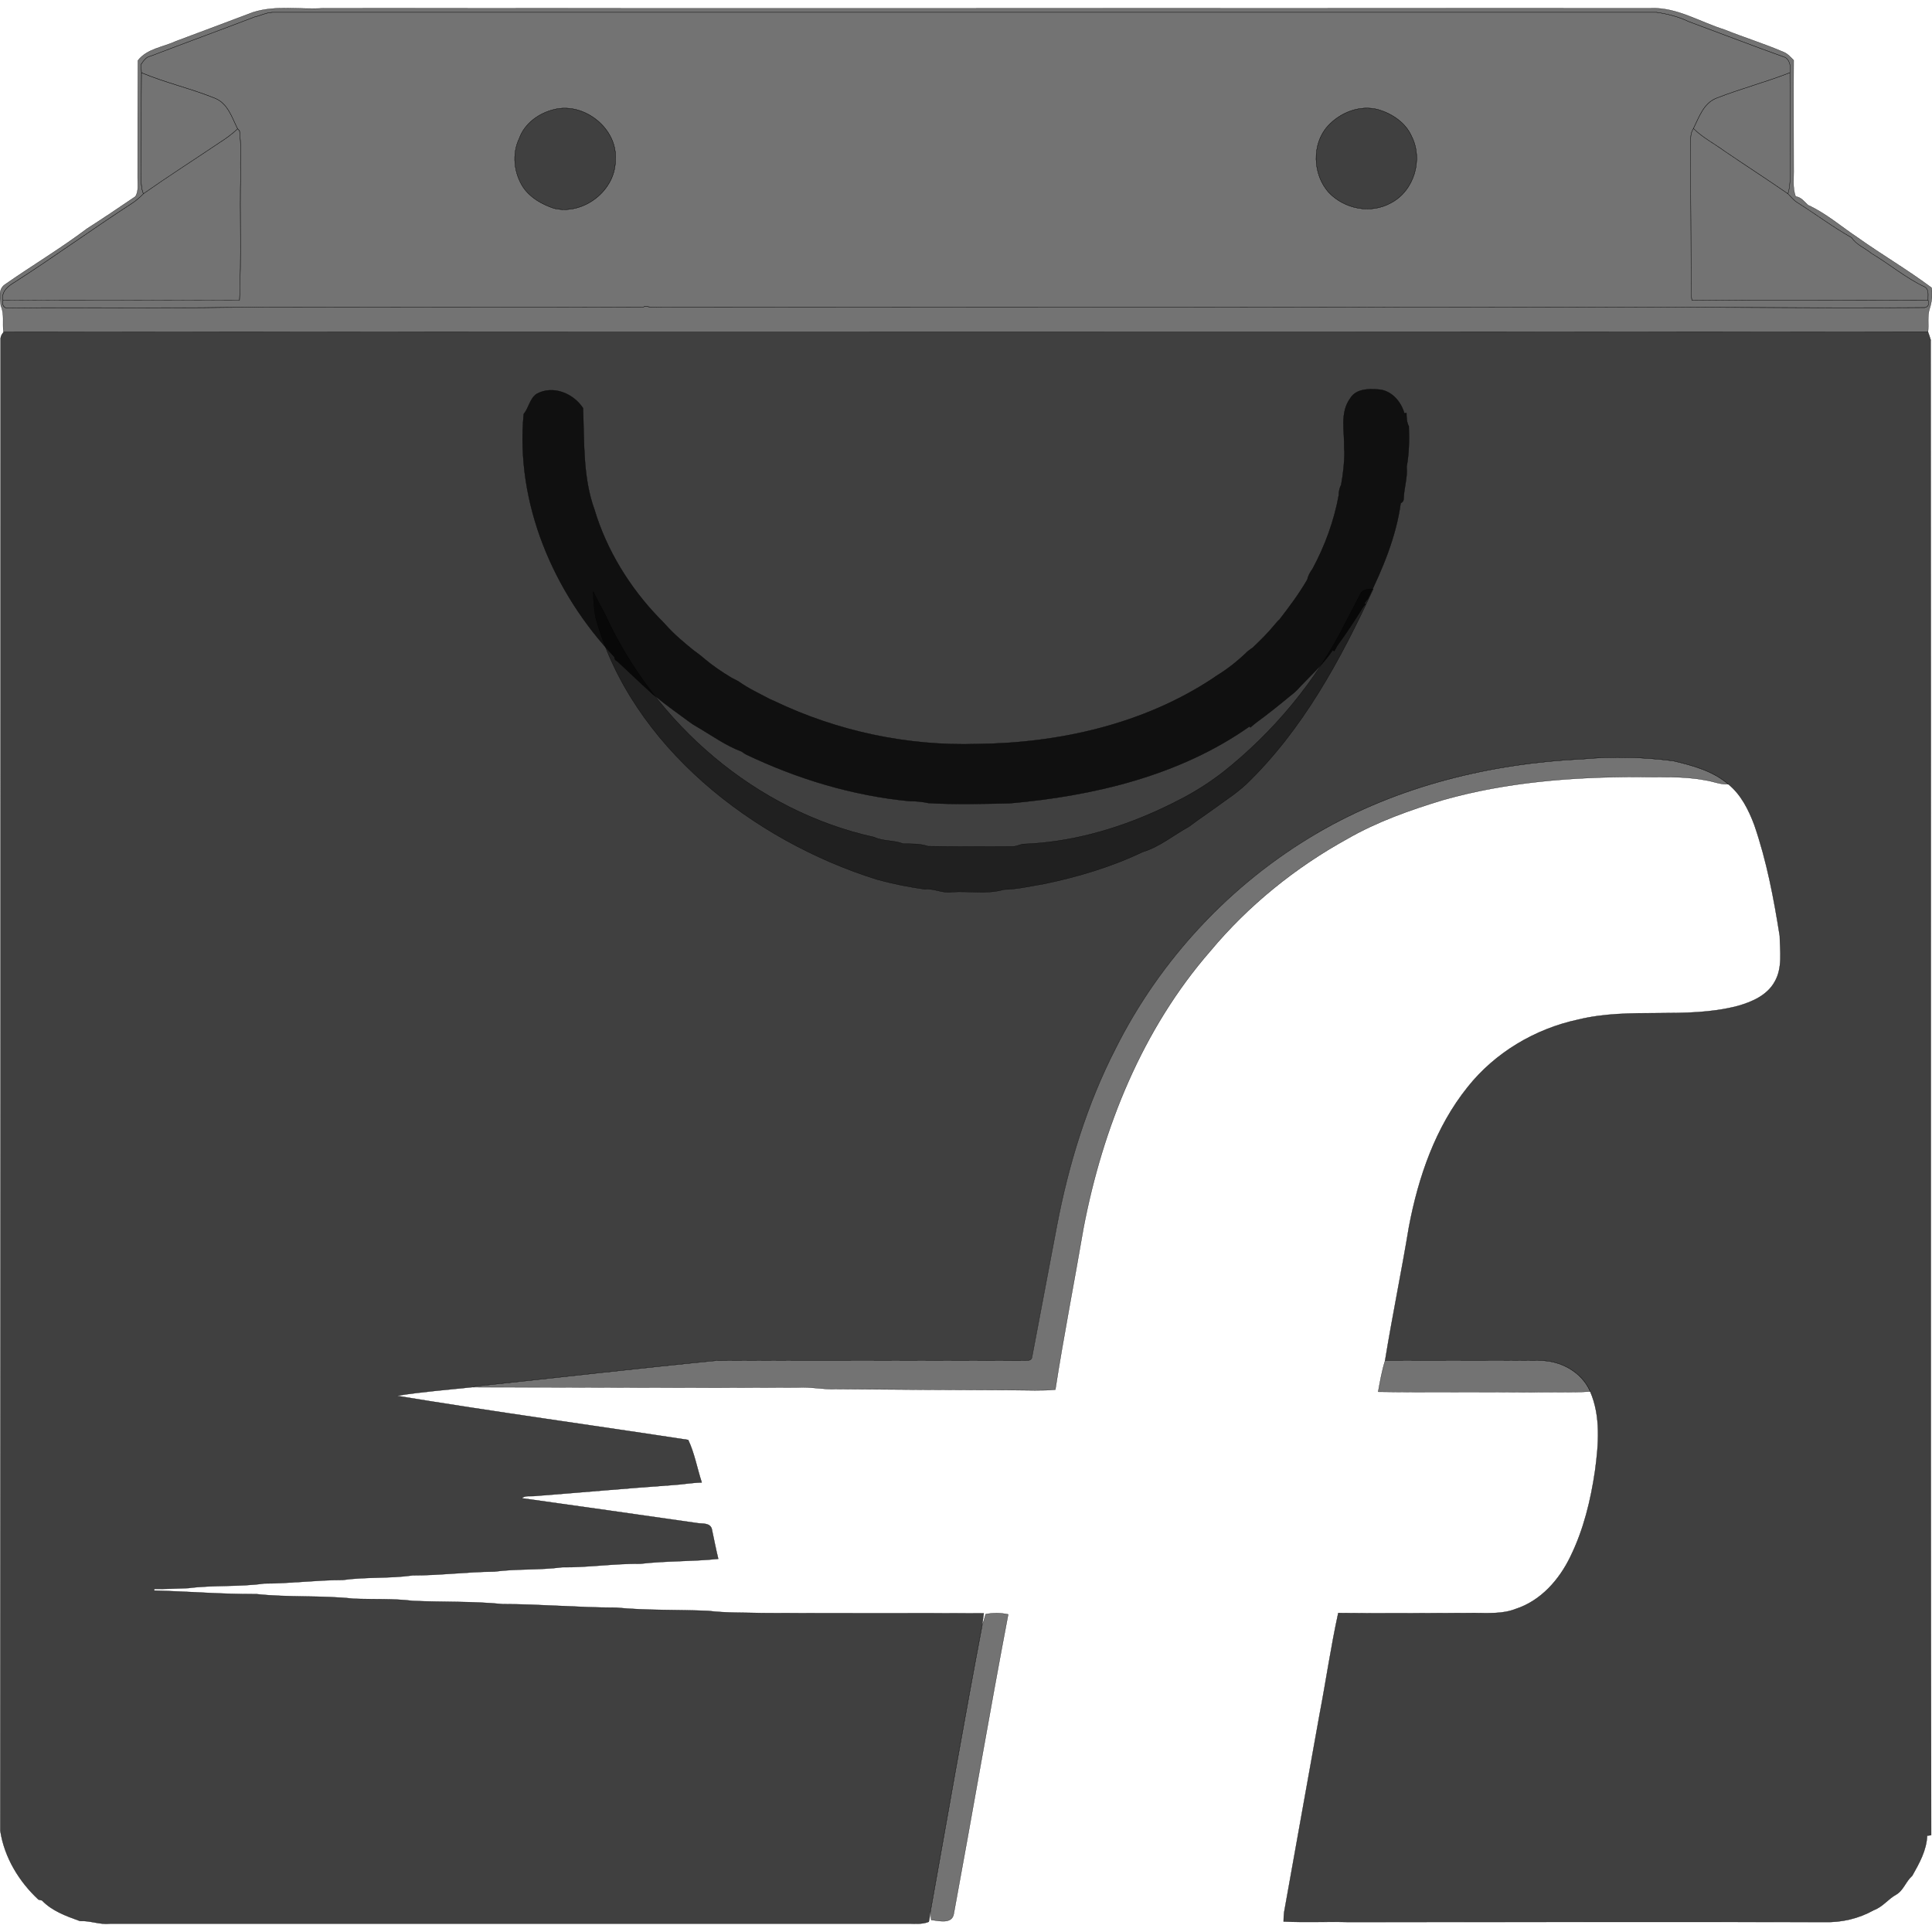 <?xml version="1.0" encoding="UTF-8" standalone="no"?>
<svg
   id="vector"
   width="72"
   height="72"
   viewBox="0 0 72 72"
   version="1.1"
   sodipodi:docname="flipkart.svg"
   inkscape:version="1.2.1 (9c6d41e410, 2022-07-14)"
   xmlns:inkscape="http://www.inkscape.org/namespaces/inkscape"
   xmlns:sodipodi="http://sodipodi.sourceforge.net/DTD/sodipodi-0.dtd"
   xmlns="http://www.w3.org/2000/svg"
   xmlns:svg="http://www.w3.org/2000/svg">
  <defs
     id="defs15" />
  <sodipodi:namedview
     id="namedview13"
     pagecolor="#ffffff"
     bordercolor="#000000"
     borderopacity="0.25"
     inkscape:showpageshadow="2"
     inkscape:pageopacity="0.0"
     inkscape:pagecheckerboard="0"
     inkscape:deskcolor="#d1d1d1"
     showgrid="false"
     inkscape:zoom="5.7569444"
     inkscape:cx="6.1664656"
     inkscape:cy="38.562123"
     inkscape:window-width="1920"
     inkscape:window-height="1009"
     inkscape:window-x="-8"
     inkscape:window-y="-8"
     inkscape:window-maximized="1"
     inkscape:current-layer="vector" />
  <path
     fill="#000"
     d="m71.952,12.672c-0.03,-0.101 -0.061,-0.202 -0.101,-0.303 -23.913,0.01 -47.815,0 -71.718,0.01 -0.061,0.071 -0.101,0.141 -0.111,0.232 0,18.543 0,37.075 -0.01,55.618 0.151,0.989 0.696,1.888 1.423,2.564 0.03,0.01 0.101,0.02 0.131,0.03 0.373,0.394 0.908,0.585 1.413,0.767 0.373,-0.02 0.737,0.141 1.11,0.101h29.676c0.283,-0.01 0.575,0.04 0.848,-0.071 0.01,-0.04 0.02,-0.111 0.03,-0.151 0.01,-0.05 0.02,-0.162 0.03,-0.222 0.636,-3.553 1.252,-7.116 1.928,-10.669l0.061,-0.454c-2.746,-0.01 -5.501,0 -8.247,-0.01 -0.666,-0.02 -1.353,0 -2.019,-0.081 -1.141,-0.05 -2.291,-0.01 -3.432,-0.121 -1.413,0 -2.816,-0.131 -4.229,-0.131C17.625,59.67 16.504,59.71 15.384,59.66 14.657,59.569 13.91,59.61 13.173,59.579 11.972,59.448 10.75,59.539 9.549,59.407 8.277,59.417 7.005,59.306 5.733,59.276c0.01,-0.01 0.02,-0.05 0.02,-0.061 0.424,0.01 0.838,-0.02 1.262,-0.03 0.939,-0.121 1.888,-0.04 2.826,-0.172 0.979,0 1.948,-0.131 2.927,-0.131 0.868,-0.121 1.746,-0.05 2.614,-0.172 1.019,0 2.019,-0.131 3.038,-0.141 0.838,-0.111 1.686,-0.05 2.523,-0.162 0.979,0.01 1.948,-0.141 2.927,-0.131 0.959,-0.111 1.938,-0.081 2.897,-0.182 -0.091,-0.373 -0.162,-0.747 -0.242,-1.12 -0.071,-0.232 -0.353,-0.182 -0.535,-0.212 -2.19,-0.313 -4.371,-0.626 -6.551,-0.929 0.141,-0.111 0.333,-0.061 0.495,-0.081 1.696,-0.131 3.381,-0.283 5.077,-0.404 0.384,-0.02 0.757,-0.091 1.141,-0.101 -0.172,-0.525 -0.273,-1.1 -0.505,-1.585 -3.624,-0.555 -7.247,-1.05 -10.861,-1.645 0.939,-0.151 1.888,-0.222 2.826,-0.323l0.081,-0.03c2.998,-0.313 6.006,-0.666 9.004,-0.959 3.805,-0.02 7.601,-0.01 11.406,0 0.121,-0.02 0.333,0.04 0.353,-0.131 0.313,-1.635 0.616,-3.27 0.929,-4.906 0.434,-2.271 1.12,-4.512 2.18,-6.581 1.666,-3.331 4.3,-6.157 7.51,-8.035 2.998,-1.756 6.47,-2.604 9.922,-2.766 1.12,-0.101 2.251,-0.071 3.361,0.071 0.727,0.172 1.474,0.373 2.049,0.868 0.474,0.384 0.757,0.949 0.969,1.514 0.464,1.342 0.727,2.735 0.949,4.139 0.01,0.565 0.111,1.201 -0.192,1.716 -0.283,0.505 -0.848,0.747 -1.383,0.898 -1.948,0.505 -3.987,0.03 -5.935,0.505 -1.605,0.343 -3.099,1.231 -4.118,2.513 -1.201,1.494 -1.837,3.351 -2.19,5.208 -0.273,1.655 -0.616,3.311 -0.888,4.976 1.918,0.01 3.846,-0.01 5.774,0.01 0.767,0 1.554,0.424 1.867,1.151 0.404,0.929 0.313,1.978 0.182,2.958 -0.162,1.1 -0.424,2.19 -0.919,3.2 -0.414,0.858 -1.1,1.645 -2.039,1.948 -0.485,0.192 -1.009,0.151 -1.524,0.151 -1.696,0 -3.392,0.02 -5.087,0 -0.273,1.242 -0.454,2.513 -0.696,3.775 -0.444,2.453 -0.878,4.916 -1.322,7.379 -0.01,0.081 -0.02,0.252 -0.02,0.343 0.797,0.04 1.595,0 2.392,0.02 5.915,0 11.84,-0.01 17.765,0 0.636,0.02 1.282,-0.131 1.837,-0.444 0.333,-0.121 0.535,-0.414 0.828,-0.575 0.283,-0.162 0.363,-0.495 0.606,-0.707 0.262,-0.464 0.535,-0.949 0.555,-1.494 0.03,0 0.111,-0.01 0.151,-0.02 -0.03,-18.573 0,-37.146 -0.02,-55.719z"
     stroke-width="0.009"
     stroke="#000"
     fill-opacity="0.75"
     id="path_0" />
  <path
     fill="#000"
     d="m9.43,0.458c0.858,-0.273 1.756,-0.091 2.635,-0.151 16.483,0.01 32.967,0 49.45,0 0.979,-0.04 1.837,0.515 2.746,0.797 0.727,0.293 1.484,0.525 2.211,0.838 0.151,0.061 0.262,0.192 0.373,0.303 -0.01,1.332 0,2.675 0,4.017 0.01,0.353 -0.05,0.717 0.071,1.06 0.212,0.03 0.323,0.192 0.464,0.323 0.666,0.303 1.231,0.797 1.837,1.201 0.908,0.646 1.877,1.211 2.766,1.877 0.04,0.262 0.01,0.535 -0.071,0.777 -0.091,0.283 -0.03,0.585 -0.061,0.868 -23.913,0.01 -47.815,0 -71.718,0.01C0.083,12.045 0.173,11.712 0.032,11.399 0.012,11.137 -0.079,10.793 0.173,10.612 1.182,9.905 2.252,9.27 3.242,8.523 3.858,8.129 4.453,7.726 5.049,7.322 5.17,7.12 5.13,6.868 5.13,6.646 5.13,5.182 5.13,3.719 5.14,2.255 5.483,1.811 6.079,1.76 6.553,1.538 7.512,1.175 8.481,0.821 9.43,0.458M9.491,0.63C8.199,1.125 6.897,1.599 5.605,2.094 5.433,2.124 5.343,2.276 5.252,2.407c0.01,0.081 0.02,0.222 0.02,0.303 -0.01,1.211 0,2.423 -0.01,3.634C5.272,6.647 5.232,6.95 5.343,7.222 5.212,7.353 5.07,7.484 4.909,7.585 3.445,8.534 2.032,9.563 0.569,10.502c-0.252,0.151 -0.535,0.353 -0.454,0.686 -0.05,0.182 0.04,0.333 0.232,0.283 3.17,-0.02 6.329,0.02 9.498,-0.03 4.714,0 9.418,0.01 14.132,0l0.071,-0.03c0.212,0.05 0.424,0.03 0.646,0.03 8.539,0 17.079,0.01 25.629,0 2.685,0.01 5.38,0 8.075,0 4.441,0 8.893,0.04 13.334,0.02 0.131,-0.03 0.172,-0.121 0.121,-0.283 -0.01,-0.162 0.05,-0.384 -0.121,-0.485C71.025,10.36 70.42,9.845 69.743,9.441 69.501,9.239 69.188,9.128 69.006,8.856 68.31,8.462 67.664,7.978 66.977,7.544 66.846,7.463 66.745,7.332 66.634,7.221c0.061,-0.212 0.081,-0.444 0.081,-0.666 -0.01,-1.282 0,-2.564 -0.01,-3.846 0.03,-0.202 0.02,-0.434 -0.162,-0.565C65.332,1.71 64.131,1.246 62.929,0.802 62.556,0.62 62.142,0.519 61.738,0.459H10.148C9.926,0.469 9.714,0.58 9.492,0.631Z"
     stroke-width="0.009"
     stroke="#000"
     fill-opacity="0.548"
     id="path_1" />
  <path
     fill="#000"
     d="M5.271,2.709C6.159,3.082 7.108,3.294 8.006,3.658 8.491,3.85 8.642,4.375 8.854,4.799 8.642,5.011 8.39,5.183 8.137,5.344 7.208,5.97 6.26,6.575 5.341,7.221 5.23,6.948 5.27,6.646 5.26,6.343 5.27,5.132 5.26,3.92 5.27,2.709ZM63.968,3.658c0.898,-0.353 1.837,-0.596 2.735,-0.949 0.01,1.282 0,2.564 0.01,3.846 0,0.222 -0.02,0.454 -0.081,0.666C65.845,6.676 65.047,6.161 64.26,5.626 63.876,5.343 63.452,5.131 63.109,4.788 63.321,4.364 63.482,3.849 63.967,3.657Z"
     stroke-width="0.009"
     stroke="#000"
     fill-opacity="0.548"
     id="path_2" />
  <path
     fill="#000"
     d="m20.675,4.072c1.11,-0.262 2.352,0.727 2.261,1.888 0.01,1.141 -1.191,2.069 -2.291,1.807C20.201,7.616 19.777,7.383 19.504,6.99 19.151,6.455 19.07,5.738 19.353,5.153 19.555,4.588 20.1,4.204 20.675,4.073ZM49.473,4.708C49.937,4.193 50.674,3.9 51.361,4.082 51.876,4.233 52.38,4.567 52.603,5.071 53.047,5.939 52.704,7.11 51.836,7.564 51.069,7.988 50.1,7.786 49.514,7.17 48.918,6.494 48.878,5.383 49.474,4.707Z"
     stroke-width="0.009"
     stroke="#000"
     fill-opacity="0.75"
     id="path_3" />
  <path
     fill="#000"
     d="M8.138,5.343C8.39,5.181 8.643,5.01 8.855,4.798l0.071,0.071c0.071,0.525 0.02,1.06 0.04,1.585 -0.03,1.575 0.03,3.159 -0.04,4.734 -2.937,0 -5.875,-0.02 -8.812,0C0.033,10.855 0.316,10.653 0.568,10.502 2.032,9.563 3.445,8.534 4.908,7.585 5.07,7.484 5.211,7.353 5.342,7.222 6.261,6.576 7.209,5.97 8.138,5.345ZM63.009,5.142c0,-0.131 0.03,-0.242 0.101,-0.353 0.343,0.343 0.767,0.555 1.151,0.838 0.787,0.535 1.585,1.05 2.372,1.595 0.111,0.111 0.212,0.242 0.343,0.323 0.686,0.434 1.332,0.919 2.029,1.312 0.182,0.273 0.495,0.384 0.737,0.585 0.676,0.404 1.282,0.919 1.989,1.252 0.172,0.101 0.111,0.323 0.121,0.485 -2.937,0.01 -5.865,-0.01 -8.802,0.01C63,10.785 63.03,10.381 63.02,9.988 63.02,8.373 63,6.758 63.01,5.143Z"
     stroke-width="0.009"
     stroke="#000"
     fill-opacity="0.548"
     id="path_4" />
  <path
     fill="#000"
     d="m71.851,11.178c-2.937,0.01 -5.865,-0.01 -8.802,0.01 -0.05,-0.404 -0.02,-0.808 -0.03,-1.201 0,-1.615 -0.02,-3.23 -0.01,-4.845 0,-0.131 0.03,-0.242 0.101,-0.353C63.322,4.365 63.483,3.85 63.968,3.658 64.866,3.305 65.805,3.062 66.703,2.709 66.733,2.507 66.723,2.275 66.541,2.144 65.33,1.71 64.129,1.246 62.927,0.802 62.554,0.62 62.14,0.519 61.736,0.459H10.146C9.924,0.469 9.712,0.58 9.49,0.631 8.198,1.126 6.896,1.6 5.604,2.095 5.432,2.125 5.342,2.277 5.251,2.408 5.261,2.489 5.271,2.63 5.271,2.711 6.159,3.084 7.108,3.296 8.006,3.66 8.491,3.852 8.642,4.377 8.854,4.801l0.071,0.071c0.071,0.525 0.02,1.06 0.04,1.585 -0.03,1.575 0.03,3.159 -0.04,4.734 -2.937,0 -5.875,-0.02 -8.812,0 -0.05,0.182 0.04,0.333 0.232,0.283 3.17,-0.02 6.329,0.02 9.498,-0.03 4.714,0 9.418,0.01 14.132,0l0.071,-0.03c0.212,0.05 0.424,0.03 0.646,0.03 8.539,0 17.079,0.01 25.629,0 2.685,0.01 5.38,0 8.075,0 4.441,0 8.893,0.04 13.334,0.02 0.131,-0.03 0.172,-0.121 0.121,-0.283zM19.352,5.152c0.202,-0.565 0.747,-0.949 1.322,-1.08 1.11,-0.262 2.352,0.727 2.261,1.888 0.01,1.141 -1.191,2.069 -2.291,1.807C20.2,7.616 19.776,7.383 19.503,6.99 19.15,6.455 19.069,5.738 19.352,5.153ZM49.473,4.708C49.937,4.193 50.674,3.9 51.361,4.082 51.876,4.233 52.38,4.567 52.603,5.071 53.047,5.939 52.704,7.11 51.836,7.564 51.069,7.988 50.1,7.786 49.514,7.17 48.918,6.494 48.878,5.383 49.474,4.707Z"
     stroke-width="0.009"
     stroke="#000"
     fill-opacity="0.548"
     id="path_5" />
  <path
     fill="#000"
     d="m50.724,22.079c0.151,-0.132 0.252,-0.132 0.454,-0.132 -1.211,2.624 -2.624,5.249 -4.749,7.292 -0.227,0.203 -0.467,0.391 -0.719,0.563 -0.243,0.178 -0.481,0.345 -0.719,0.515 -0.232,0.162 -0.463,0.323 -0.687,0.493 -0.575,0.313 -1.08,0.747 -1.716,0.939 -1.161,0.555 -2.412,0.929 -3.674,1.191 -0.495,0.081 -0.999,0.202 -1.504,0.212 -0.626,0.182 -1.292,0.05 -1.928,0.091 -0.353,0.061 -0.666,-0.141 -1.009,-0.101 -0.298,-0.042 -0.595,-0.093 -0.89,-0.151 -0.3,-0.062 -0.598,-0.132 -0.892,-0.212 -4.627,-1.443 -9.169,-4.976 -10.493,-9.755 -0.06,-0.322 -0.09,-0.648 -0.09,-0.976 0.141,0.283 0.288,0.563 0.439,0.841 1.883,4.105 5.617,7.335 10.029,8.309 0.358,0.164 0.746,0.106 1.089,0.247 0.313,0 0.616,-0.01 0.919,0.091 1.04,0.02 2.079,0.01 3.119,0.01 0.141,0.01 0.273,-0.061 0.414,-0.091 1.733,-0.059 3.431,-0.531 5.012,-1.248 0.316,-0.143 0.628,-0.297 0.934,-0.458 0.267,-0.141 0.53,-0.294 0.784,-0.458 0.25,-0.162 0.493,-0.333 0.729,-0.515 1.868,-1.48 3.483,-3.398 4.581,-5.603 0.208,-0.395 0.4,-0.762 0.568,-1.093z"
     stroke-width="0.009"
     stroke="#000"
     fill-opacity="0.548"
     id="path_6"
     style="fill:#000000;fill-opacity:0.5" />
  <path
     fill="#000"
     d="m49.079,31.053c2.998,-1.756 6.47,-2.604 9.922,-2.766 1.12,-0.101 2.251,-0.071 3.361,0.071 0.727,0.172 1.474,0.373 2.049,0.868 -0.293,0.02 -0.575,-0.111 -0.868,-0.151 -0.828,-0.162 -1.686,-0.101 -2.523,-0.121 -2.433,0 -4.885,0.192 -7.237,0.858 -1.231,0.373 -2.463,0.808 -3.583,1.454 -1.938,1.07 -3.684,2.483 -5.097,4.179 -2.523,2.897 -4.007,6.571 -4.724,10.316 -0.343,2.009 -0.737,4.007 -1.05,6.026 -0.505,0.05 -1.019,0.02 -1.524,0.02 -2.221,-0.01 -4.441,-0.02 -6.662,-0.04 -0.474,0.02 -0.939,-0.091 -1.413,-0.061 -4.038,0.02 -8.075,-0.01 -12.113,-0.01l0.081,-0.03c2.998,-0.313 6.006,-0.666 9.004,-0.959 3.805,-0.02 7.601,-0.01 11.406,0 0.121,-0.02 0.333,0.04 0.353,-0.131 0.313,-1.635 0.616,-3.27 0.929,-4.906 0.434,-2.271 1.12,-4.512 2.18,-6.581 1.666,-3.331 4.3,-6.157 7.51,-8.035z"
     stroke-width="0.009"
     stroke="#000"
     fill-opacity="0.548"
     id="path_7" />
  <path
     fill="#000"
     d="m51.623,50.696c1.918,0.01 3.846,-0.01 5.774,0.01 0.767,0 1.554,0.424 1.867,1.151 -0.727,0.05 -1.454,0.01 -2.18,0.03 -1.908,-0.02 -3.816,0.01 -5.723,-0.02 0.071,-0.394 0.141,-0.797 0.262,-1.171zM36.734,60.154c0.283,-0.05 0.565,-0.05 0.838,0.01 -0.707,3.715 -1.342,7.449 -2.029,11.164 -0.071,0.394 -0.565,0.252 -0.838,0.222 -0.01,-0.071 -0.02,-0.222 -0.03,-0.303 0.636,-3.553 1.252,-7.116 1.928,-10.669 0.05,-0.141 0.091,-0.283 0.131,-0.424z"
     stroke-width="0.009"
     stroke="#000"
     fill-opacity="0.548"
     id="path_8" />
  <path
     fill="#000"
     d="m52.506,15.896c-0.081,-0.151 -0.091,-0.333 -0.091,-0.505l-0.081,0.01c-0.121,-0.444 -0.495,-0.868 -0.979,-0.888 -0.363,-0.03 -0.818,-0.02 -1.03,0.323 -0.404,0.545 -0.212,1.242 -0.232,1.857 0,0.04 0.01,0.111 0.01,0.151 0,0.414 -0.05,0.818 -0.121,1.221 -0.061,0.121 -0.091,0.252 -0.091,0.394 -0.172,0.949 -0.515,1.888 -0.979,2.746 -0.091,0.121 -0.162,0.252 -0.192,0.394 -0.303,0.525 -0.666,1.009 -1.04,1.494 -0.061,0.05 -0.111,0.111 -0.162,0.172 -0.262,0.323 -0.545,0.596 -0.838,0.878 -0.071,0.04 -0.121,0.091 -0.182,0.131 -0.343,0.333 -0.727,0.646 -1.141,0.898 -0.05,0.03 -0.101,0.071 -0.162,0.111 -2.584,1.706 -5.723,2.412 -8.782,2.443 -2.594,0.081 -5.208,-0.474 -7.55,-1.595 -0.04,-0.02 -0.141,-0.061 -0.182,-0.081 -0.394,-0.212 -0.797,-0.394 -1.161,-0.656 -0.081,-0.04 -0.162,-0.091 -0.252,-0.131 -0.373,-0.222 -0.727,-0.464 -1.06,-0.747 -0.111,-0.101 -0.232,-0.182 -0.353,-0.273 -0.363,-0.293 -0.737,-0.606 -1.05,-0.959 -0.081,-0.091 -0.162,-0.172 -0.242,-0.252 -1.1,-1.141 -1.958,-2.534 -2.412,-4.048 -0.434,-1.201 -0.373,-2.513 -0.424,-3.775 -0.363,-0.555 -1.131,-0.868 -1.736,-0.525 -0.252,0.182 -0.283,0.515 -0.474,0.747 -0.313,3.331 1.11,6.652 3.381,9.054 0,0.081 0.04,0.131 0.111,0.162 0.404,0.373 0.797,0.757 1.201,1.12 0.071,0.071 0.151,0.141 0.242,0.202 0.404,0.333 0.838,0.636 1.262,0.949 0.081,0.061 0.162,0.111 0.252,0.162 0.555,0.323 1.08,0.707 1.676,0.929 0.04,0.03 0.111,0.081 0.151,0.101 1.918,0.919 3.987,1.544 6.107,1.746 0.232,0 0.464,0.02 0.696,0.071 1.009,0.061 2.019,0.03 3.028,0.01 3.119,-0.273 6.339,-1.03 8.943,-2.867l0.03,0.04c0.081,-0.071 0.151,-0.131 0.232,-0.192 0.414,-0.303 0.818,-0.626 1.221,-0.959 0.091,-0.071 0.192,-0.151 0.283,-0.242 0.444,-0.485 0.959,-0.929 1.332,-1.484l0.061,0.03c0.03,-0.05 0.081,-0.151 0.111,-0.202 0.343,-0.464 0.656,-0.949 0.959,-1.433 0.02,-0.03 0.071,-0.081 0.091,-0.111l-0.04,-0.04c0.03,-0.04 0.101,-0.121 0.131,-0.162 0.555,-1.131 1.05,-2.312 1.221,-3.563 0.071,-0.03 0.111,-0.091 0.111,-0.162 0.01,-0.404 0.151,-0.787 0.111,-1.191 0.091,-0.495 0.101,-0.999 0.081,-1.504z"
     stroke-width="0.009"
     stroke="#000"
     fill-opacity="0.75"
     id="path_9" />
</svg>

